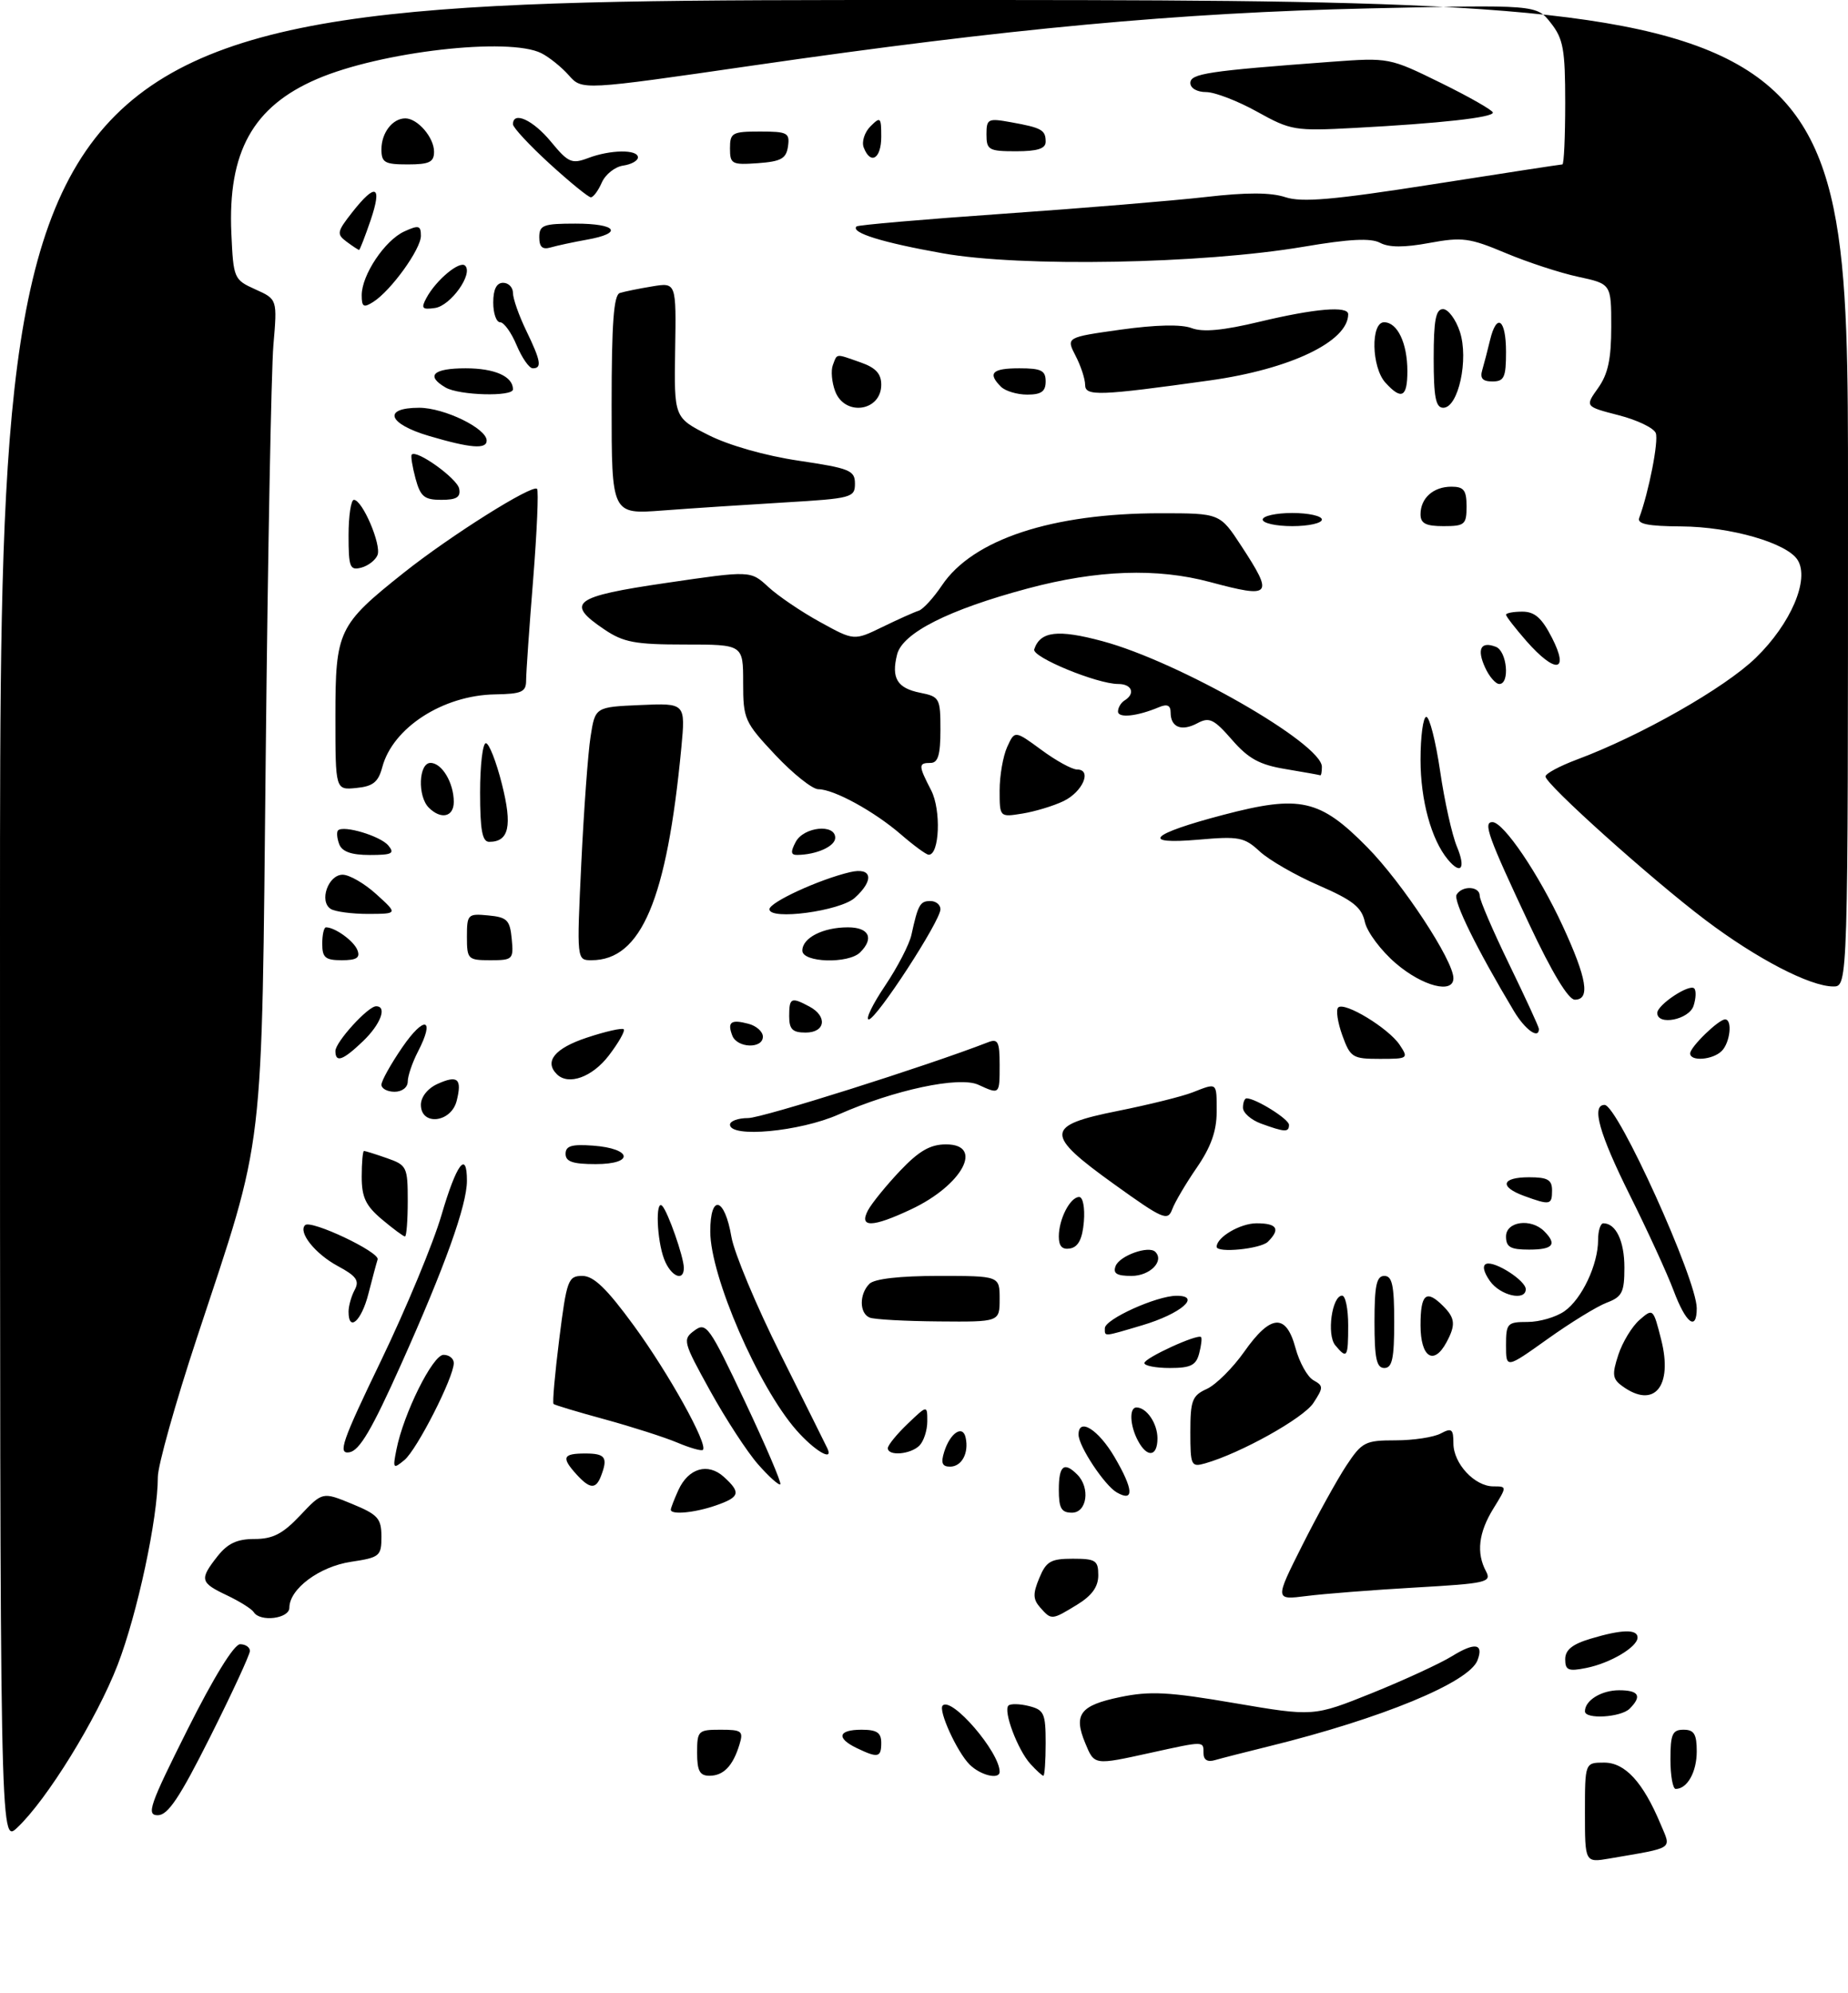 <?xml version="1.0" encoding="UTF-8" standalone="no"?>
<!DOCTYPE svg PUBLIC "-//W3C//DTD SVG 1.1//EN" "http://www.w3.org/Graphics/SVG/1.1/DTD/svg11.dtd" >
<svg xmlns="http://www.w3.org/2000/svg" xmlns:xlink="http://www.w3.org/1999/xlink" version="1.1" viewBox="0 0 281 303">
 <g >
 <path fill="currentColor"
d=" M 241.00 275.61 C 241.00 268.00 241.00 268.00 243.93 268.00 C 247.11 268.00 249.84 270.98 252.51 277.37 C 254.14 281.26 254.74 280.86 244.75 282.58 C 241.00 283.22 241.00 283.22 241.00 275.61 Z  M 0.00 140.17 C 0.00 0.00 0.00 0.00 140.50 0.00 C 281.00 0.00 281.00 0.00 281.00 75.00 C 281.00 150.00 281.00 150.00 278.75 149.99 C 275.20 149.97 267.13 145.78 259.34 139.90 C 251.12 133.70 235.00 119.23 235.00 118.06 C 235.00 117.63 237.14 116.48 239.75 115.50 C 249.47 111.88 262.28 104.60 267.00 100.00 C 272.31 94.83 275.18 88.12 273.35 85.16 C 271.76 82.57 263.18 80.09 255.64 80.04 C 250.59 80.01 248.91 79.67 249.25 78.75 C 250.72 74.78 252.23 67.05 251.77 65.85 C 251.47 65.07 248.93 63.85 246.11 63.13 C 241.00 61.81 241.00 61.81 243.00 59.00 C 244.51 56.88 245.00 54.59 245.00 49.68 C 245.00 43.17 245.00 43.17 239.99 42.09 C 237.23 41.50 232.26 39.87 228.93 38.47 C 223.46 36.17 222.34 36.02 217.34 36.94 C 213.52 37.65 211.20 37.64 209.85 36.92 C 208.44 36.17 205.20 36.33 198.20 37.52 C 182.71 40.14 155.24 40.64 143.33 38.51 C 134.11 36.87 129.30 35.37 130.24 34.43 C 130.46 34.21 140.51 33.34 152.57 32.50 C 164.63 31.66 178.49 30.51 183.38 29.95 C 189.53 29.24 193.23 29.25 195.44 29.98 C 197.96 30.81 202.69 30.40 217.89 28.02 C 228.48 26.36 237.33 25.00 237.57 25.00 C 237.81 25.00 238.00 20.79 238.00 15.63 C 238.00 7.52 237.71 5.90 235.81 3.49 C 233.63 0.71 233.63 0.71 208.06 1.28 C 179.29 1.93 153.30 4.34 114.50 9.96 C 88.50 13.73 88.50 13.73 86.50 11.46 C 85.40 10.21 83.52 8.70 82.32 8.09 C 77.37 5.61 57.87 7.85 48.21 12.01 C 38.45 16.20 34.62 23.11 35.18 35.50 C 35.49 42.35 35.57 42.53 38.83 44.00 C 42.17 45.50 42.17 45.50 41.57 52.50 C 41.25 56.35 40.72 84.25 40.41 114.50 C 39.75 177.16 40.38 171.81 29.93 203.45 C 26.67 213.32 24.00 222.83 24.00 224.57 C 24.00 230.84 20.90 245.32 17.89 253.14 C 14.70 261.39 7.11 273.69 2.59 277.92 C 0.00 280.35 0.00 280.35 0.00 140.17 Z  M 28.50 263.00 C 32.48 255.05 35.59 250.00 36.51 250.00 C 37.33 250.00 38.00 250.46 38.00 251.02 C 38.00 251.57 35.30 257.42 31.99 264.02 C 27.32 273.33 25.54 276.00 23.99 276.00 C 22.22 276.00 22.74 274.49 28.50 263.00 Z  M 254.00 267.50 C 254.00 263.67 254.30 263.00 256.00 263.00 C 257.60 263.00 258.00 263.67 258.00 266.30 C 258.00 269.43 256.56 272.00 254.80 272.00 C 254.36 272.00 254.00 269.98 254.00 267.50 Z  M 106.00 266.50 C 106.00 263.15 106.16 263.00 109.57 263.00 C 112.80 263.00 113.07 263.21 112.44 265.25 C 111.45 268.51 110.01 270.00 107.88 270.00 C 106.40 270.00 106.00 269.26 106.00 266.50 Z  M 147.43 268.29 C 145.52 266.38 142.63 260.04 143.34 259.32 C 144.72 257.94 152.00 266.40 152.00 269.39 C 152.00 270.64 149.08 269.94 147.43 268.29 Z  M 156.67 268.19 C 154.74 266.05 152.52 260.15 153.34 259.33 C 153.65 259.02 155.05 259.05 156.45 259.40 C 158.76 259.98 159.00 260.52 159.00 265.02 C 159.00 267.76 158.84 270.00 158.65 270.00 C 158.47 270.00 157.57 269.18 156.67 268.19 Z  M 165.01 265.02 C 163.20 260.66 164.24 259.30 170.31 258.04 C 174.87 257.09 177.70 257.24 187.75 258.96 C 199.74 261.00 199.74 261.00 208.62 257.43 C 213.50 255.46 218.99 252.93 220.80 251.81 C 224.28 249.66 225.64 249.89 224.66 252.45 C 223.37 255.82 210.05 261.31 193.00 265.51 C 189.43 266.39 185.71 267.34 184.75 267.62 C 183.61 267.96 183.00 267.59 183.00 266.57 C 183.00 264.70 183.19 264.70 175.00 266.50 C 166.31 268.41 166.42 268.43 165.01 265.02 Z  M 130.25 265.78 C 127.11 264.26 127.45 263.00 131.00 263.00 C 133.33 263.00 134.00 263.44 134.00 265.00 C 134.00 267.24 133.49 267.34 130.25 265.78 Z  M 241.00 260.20 C 241.00 258.54 243.50 257.00 246.20 257.00 C 249.21 257.00 249.71 257.89 247.80 259.80 C 246.47 261.13 241.00 261.46 241.00 260.20 Z  M 238.00 252.28 C 238.00 250.87 239.08 249.99 241.87 249.16 C 246.59 247.74 249.00 247.68 249.00 248.98 C 249.00 250.42 244.86 252.88 241.20 253.61 C 238.47 254.16 238.00 253.96 238.00 252.28 Z  M 38.58 245.12 C 38.28 244.64 36.45 243.49 34.52 242.57 C 30.42 240.63 30.30 240.16 33.07 236.63 C 34.62 234.67 36.05 234.00 38.70 234.00 C 41.49 234.00 43.00 233.22 45.65 230.41 C 49.04 226.82 49.04 226.82 53.52 228.66 C 57.47 230.29 57.99 230.86 58.00 233.64 C 58.00 236.60 57.75 236.81 53.37 237.47 C 48.57 238.19 44.00 241.59 44.00 244.45 C 44.00 246.12 39.53 246.67 38.58 245.12 Z  M 158.15 244.40 C 157.07 243.17 157.04 242.31 158.03 239.94 C 159.08 237.40 159.77 237.00 163.12 237.00 C 166.60 237.00 167.00 237.26 167.00 239.51 C 167.00 241.28 166.03 242.62 163.75 244.01 C 159.91 246.35 159.88 246.36 158.15 244.40 Z  M 198.01 234.98 C 200.30 230.42 203.33 224.95 204.72 222.84 C 207.10 219.25 207.59 219.00 212.20 219.00 C 214.91 219.00 218.00 218.53 219.07 217.96 C 220.74 217.07 221.00 217.27 221.00 219.46 C 221.00 222.53 224.23 226.00 227.08 226.00 C 229.16 226.00 229.16 226.00 227.08 229.37 C 224.82 233.03 224.46 236.12 225.96 238.92 C 226.84 240.58 226.04 240.76 215.21 241.38 C 208.77 241.75 201.33 242.33 198.67 242.67 C 193.84 243.28 193.84 243.28 198.01 234.98 Z  M 102.00 229.55 C 102.00 229.30 102.52 227.96 103.15 226.57 C 104.68 223.22 107.64 222.36 110.07 224.56 C 112.70 226.95 112.51 227.63 108.85 228.90 C 105.64 230.02 102.00 230.36 102.00 229.55 Z  M 161.00 226.50 C 161.00 222.84 161.79 222.19 163.80 224.20 C 165.81 226.21 165.29 230.00 163.00 230.00 C 161.38 230.00 161.00 229.33 161.00 226.50 Z  M 169.83 226.93 C 167.97 225.88 164.00 219.89 164.00 218.13 C 164.00 215.47 167.01 217.35 169.47 221.54 C 172.36 226.47 172.49 228.44 169.83 226.93 Z  M 87.65 224.17 C 85.32 221.59 85.57 221.00 89.00 221.00 C 92.05 221.00 92.47 221.60 91.39 224.42 C 90.60 226.48 89.69 226.41 87.65 224.17 Z  M 115.27 222.65 C 113.62 220.78 110.34 215.74 107.98 211.47 C 103.85 203.99 103.76 203.65 105.60 202.30 C 107.39 200.98 107.85 201.63 113.27 213.10 C 116.44 219.81 118.86 225.47 118.65 225.68 C 118.44 225.89 116.92 224.53 115.27 222.65 Z  M 60.28 220.41 C 61.36 214.93 65.80 206.00 67.44 206.00 C 68.30 206.00 69.00 206.56 69.00 207.25 C 69.00 209.43 63.39 220.44 61.49 222.00 C 59.78 223.41 59.70 223.31 60.28 220.41 Z  M 143.57 220.75 C 144.47 217.87 146.40 216.59 146.83 218.58 C 147.35 220.93 146.24 223.00 144.46 223.00 C 143.26 223.00 143.04 222.44 143.57 220.75 Z  M 181.00 217.73 C 181.00 212.93 181.28 212.19 183.51 211.18 C 184.89 210.55 187.45 208.00 189.20 205.52 C 193.22 199.81 195.56 199.65 196.99 204.97 C 197.58 207.15 198.80 209.35 199.71 209.86 C 201.25 210.72 201.25 210.96 199.71 213.32 C 198.19 215.64 188.63 220.97 183.25 222.50 C 181.12 223.10 181.00 222.86 181.00 217.73 Z  M 57.97 206.82 C 61.76 198.94 65.89 189.01 67.13 184.75 C 69.41 176.96 71.00 174.82 71.00 179.53 C 71.00 183.24 67.64 192.61 61.00 207.42 C 56.54 217.38 54.66 220.58 53.11 220.82 C 51.34 221.09 51.98 219.23 57.97 206.82 Z  M 103.00 219.35 C 101.08 218.54 96.12 216.95 92.00 215.82 C 87.88 214.70 84.35 213.64 84.17 213.47 C 83.98 213.30 84.38 208.85 85.04 203.58 C 86.17 194.59 86.39 194.00 88.55 194.00 C 90.28 194.00 92.27 195.93 96.39 201.57 C 101.68 208.81 107.70 219.64 106.88 220.45 C 106.67 220.66 104.92 220.16 103.00 219.35 Z  M 121.10 217.46 C 115.29 210.84 108.00 194.03 108.00 187.24 C 108.00 181.46 110.19 182.02 111.22 188.08 C 111.64 190.51 115.01 198.57 118.73 206.00 C 122.44 213.43 125.63 219.84 125.82 220.25 C 126.77 222.31 123.84 220.58 121.10 217.46 Z  M 135.00 220.19 C 135.00 219.74 136.35 218.08 138.00 216.50 C 141.00 213.63 141.00 213.63 141.00 216.11 C 141.00 217.48 140.46 219.14 139.80 219.80 C 138.45 221.15 135.00 221.43 135.00 220.19 Z  M 173.04 219.07 C 171.80 216.77 171.68 214.00 172.80 214.00 C 174.35 214.00 176.00 216.43 176.00 218.70 C 176.00 221.50 174.44 221.70 173.04 219.07 Z  M 246.66 210.74 C 245.18 209.66 245.10 208.98 246.08 205.99 C 246.71 204.07 248.16 201.68 249.30 200.69 C 251.35 198.90 251.39 198.93 252.59 203.68 C 254.41 210.83 251.51 214.29 246.66 210.74 Z  M 174.01 207.25 C 174.02 206.48 182.10 202.77 182.63 203.30 C 182.79 203.46 182.66 204.58 182.34 205.79 C 181.87 207.59 181.05 208.00 177.88 208.00 C 175.75 208.00 174.00 207.66 174.01 207.25 Z  M 209.00 201.00 C 209.00 195.44 209.31 194.00 210.50 194.00 C 211.69 194.00 212.00 195.44 212.00 201.00 C 212.00 206.56 211.69 208.00 210.50 208.00 C 209.31 208.00 209.00 206.56 209.00 201.00 Z  M 229.00 204.55 C 229.00 201.21 229.19 201.00 232.28 201.00 C 234.08 201.00 236.60 200.27 237.88 199.37 C 240.53 197.52 243.00 192.28 243.00 188.53 C 243.00 187.14 243.36 186.00 243.80 186.00 C 245.71 186.00 247.00 188.71 247.00 192.72 C 247.00 196.50 246.66 197.18 244.31 198.07 C 242.83 198.63 238.78 201.12 235.31 203.60 C 229.00 208.10 229.00 208.10 229.00 204.55 Z  M 203.03 204.54 C 201.71 202.94 202.53 197.00 204.08 197.00 C 204.59 197.00 205.00 199.03 205.00 201.50 C 205.00 206.43 204.83 206.70 203.03 204.54 Z  M 216.00 201.50 C 216.00 196.74 216.86 196.00 219.43 198.57 C 221.27 200.41 221.37 201.44 219.96 204.07 C 218.02 207.70 216.00 206.39 216.00 201.50 Z  M 168.00 201.95 C 168.00 200.59 175.81 197.05 178.87 197.02 C 182.77 196.99 179.58 199.75 173.70 201.50 C 167.67 203.29 168.00 203.26 168.00 201.95 Z  M 53.00 199.43 C 53.00 198.57 53.42 197.08 53.93 196.13 C 54.69 194.72 54.19 194.02 51.36 192.50 C 47.93 190.65 45.30 187.36 46.39 186.28 C 47.26 185.41 57.78 190.38 57.42 191.50 C 57.24 192.05 56.61 194.41 56.01 196.75 C 54.96 200.87 53.00 202.61 53.00 199.43 Z  M 132.25 200.34 C 130.66 199.70 130.63 196.77 132.20 195.20 C 132.96 194.44 136.80 194.00 142.70 194.00 C 152.00 194.00 152.00 194.00 152.00 197.50 C 152.00 201.00 152.00 201.00 142.75 200.92 C 137.66 200.88 132.94 200.62 132.25 200.34 Z  M 254.49 196.25 C 253.51 193.64 250.52 187.12 247.85 181.77 C 243.16 172.35 241.94 168.00 243.99 168.00 C 245.97 168.00 258.00 194.54 258.00 198.92 C 258.00 202.47 256.35 201.22 254.49 196.25 Z  M 226.54 194.76 C 225.57 193.37 225.37 192.38 226.02 192.16 C 227.34 191.72 232.00 194.72 232.00 196.02 C 232.00 197.89 228.10 196.99 226.54 194.76 Z  M 100.98 191.43 C 99.87 188.52 99.64 182.31 100.69 183.35 C 101.55 184.22 103.96 191.09 103.98 192.75 C 104.01 194.97 101.98 194.08 100.98 191.43 Z  M 169.64 192.49 C 170.25 190.92 174.67 189.34 175.67 190.34 C 177.08 191.74 174.86 194.00 172.06 194.00 C 169.80 194.00 169.20 193.63 169.64 192.49 Z  M 161.00 188.01 C 161.00 185.35 162.73 182.00 164.10 182.00 C 164.67 182.00 164.98 183.65 164.81 185.74 C 164.59 188.36 163.97 189.58 162.75 189.82 C 161.53 190.05 161.00 189.50 161.00 188.01 Z  M 185.00 189.57 C 185.00 188.11 188.59 186.00 191.07 186.00 C 194.20 186.00 194.73 186.87 192.80 188.80 C 191.70 189.90 185.00 190.56 185.00 189.57 Z  M 229.00 188.00 C 229.00 185.71 232.79 185.19 234.80 187.20 C 236.81 189.21 236.16 190.00 232.50 190.00 C 229.67 190.00 229.00 189.62 229.00 188.00 Z  M 58.08 185.41 C 55.61 183.33 55.00 182.05 55.00 178.91 C 55.00 176.76 55.16 175.00 55.35 175.00 C 55.54 175.00 57.12 175.49 58.85 176.10 C 61.86 177.15 62.00 177.44 62.00 182.60 C 62.00 185.57 61.81 188.00 61.58 188.00 C 61.34 188.00 59.77 186.83 58.08 185.41 Z  M 131.99 184.01 C 132.58 182.92 134.78 180.22 136.87 178.01 C 139.75 174.98 141.46 174.00 143.85 174.00 C 149.68 174.00 146.35 180.21 138.53 183.88 C 132.63 186.66 130.56 186.70 131.99 184.01 Z  M 169.50 180.12 C 158.77 172.43 158.83 171.14 170.00 168.91 C 174.68 167.97 179.77 166.71 181.32 166.10 C 185.14 164.61 185.00 164.49 185.00 169.07 C 185.00 171.96 184.13 174.41 181.99 177.52 C 180.33 179.93 178.64 182.79 178.24 183.88 C 177.56 185.70 176.85 185.40 169.50 180.12 Z  M 231.75 181.84 C 227.93 180.44 228.31 179.00 232.50 179.00 C 235.33 179.00 236.00 179.38 236.00 181.00 C 236.00 183.22 235.70 183.28 231.75 181.84 Z  M 86.00 175.44 C 86.00 174.23 86.93 173.95 90.17 174.19 C 96.14 174.63 96.49 177.00 90.58 177.00 C 87.10 177.00 86.00 176.63 86.00 175.44 Z  M 111.00 171.00 C 111.00 170.45 112.24 170.00 113.75 170.00 C 115.91 170.00 140.96 162.08 150.25 158.47 C 151.74 157.89 152.00 158.39 152.00 161.89 C 152.00 166.46 152.03 166.43 148.75 164.93 C 145.84 163.61 135.98 165.71 127.50 169.46 C 121.62 172.06 111.00 173.05 111.00 171.00 Z  M 191.75 170.84 C 190.24 170.29 189.00 169.20 189.00 168.42 C 189.00 167.64 189.25 167.00 189.55 167.00 C 190.94 167.00 196.00 170.16 196.00 171.03 C 196.00 172.19 195.37 172.16 191.75 170.84 Z  M 64.00 167.98 C 64.00 166.79 65.03 165.49 66.50 164.82 C 69.60 163.41 70.29 164.01 69.44 167.38 C 68.60 170.72 64.00 171.22 64.00 167.98 Z  M 58.00 164.93 C 58.00 164.34 59.43 161.78 61.18 159.23 C 64.55 154.33 66.20 154.78 63.56 159.88 C 62.70 161.54 62.00 163.60 62.00 164.45 C 62.00 165.33 61.14 166.00 60.00 166.00 C 58.90 166.00 58.00 165.52 58.00 164.93 Z  M 84.67 163.33 C 82.72 161.39 84.36 159.39 89.21 157.78 C 92.06 156.83 94.59 156.26 94.84 156.50 C 95.08 156.75 94.07 158.53 92.59 160.47 C 90.07 163.78 86.43 165.09 84.67 163.33 Z  M 51.00 159.80 C 51.00 158.45 55.95 153.00 57.19 153.00 C 58.91 153.00 57.88 155.74 55.20 158.31 C 52.14 161.24 51.00 161.65 51.00 159.80 Z  M 204.11 157.43 C 203.40 155.46 203.11 153.55 203.48 153.19 C 204.42 152.25 211.15 156.34 212.83 158.87 C 214.20 160.93 214.11 161.00 209.82 161.00 C 205.66 161.00 205.33 160.79 204.11 157.43 Z  M 257.00 160.17 C 257.00 159.20 261.32 155.00 262.31 155.00 C 263.46 155.00 263.08 158.52 261.80 159.80 C 260.44 161.16 257.00 161.43 257.00 160.17 Z  M 111.35 157.46 C 110.56 155.40 111.15 154.96 113.79 155.66 C 115.01 155.97 116.00 156.86 116.00 157.62 C 116.00 159.51 112.08 159.37 111.35 157.46 Z  M 120.00 154.50 C 120.00 151.70 120.30 151.56 123.07 153.04 C 125.86 154.53 125.51 157.00 122.50 157.00 C 120.50 157.00 120.00 156.50 120.00 154.50 Z  M 230.21 153.75 C 224.58 144.35 220.92 136.93 221.49 136.02 C 222.36 134.60 225.00 134.74 225.00 136.20 C 225.00 136.87 227.03 141.57 229.50 146.66 C 231.97 151.75 234.00 156.15 234.00 156.45 C 234.00 158.07 231.91 156.58 230.21 153.75 Z  M 134.58 149.88 C 136.47 147.07 138.28 143.58 138.59 142.13 C 139.59 137.55 139.90 137.00 141.47 137.00 C 142.31 137.00 143.00 137.56 143.00 138.25 C 143.00 140.03 133.26 155.00 132.10 155.00 C 131.57 155.00 132.68 152.70 134.58 149.88 Z  M 252.00 154.02 C 252.00 152.78 256.88 149.54 257.62 150.29 C 257.93 150.60 257.89 151.78 257.52 152.92 C 256.85 155.04 252.00 156.00 252.00 154.02 Z  M 232.55 140.56 C 226.27 127.20 225.48 125.00 226.93 125.00 C 228.63 125.00 233.98 132.90 237.63 140.81 C 241.31 148.79 241.84 152.00 239.46 152.00 C 238.48 152.00 235.98 147.86 232.55 140.56 Z  M 212.26 146.49 C 210.00 144.56 207.88 141.72 207.54 140.20 C 207.05 137.94 205.73 136.89 200.52 134.62 C 196.99 133.09 192.95 130.76 191.54 129.45 C 189.21 127.29 188.38 127.13 182.24 127.67 C 173.25 128.45 174.88 126.82 186.00 123.90 C 197.69 120.83 200.69 121.50 207.90 128.82 C 213.24 134.24 221.00 146.03 221.00 148.73 C 221.00 151.17 216.33 149.97 212.26 146.49 Z  M 49.00 143.50 C 49.00 142.12 49.25 141.00 49.57 141.00 C 50.95 141.00 53.82 143.08 54.35 144.47 C 54.80 145.63 54.22 146.00 51.97 146.00 C 49.47 146.00 49.00 145.61 49.00 143.50 Z  M 71.00 142.44 C 71.00 139.02 71.13 138.89 74.25 139.19 C 77.11 139.46 77.54 139.89 77.81 142.75 C 78.11 145.87 77.98 146.00 74.56 146.00 C 71.15 146.00 71.00 145.85 71.00 142.44 Z  M 88.39 131.25 C 88.78 123.14 89.41 114.47 89.80 112.00 C 90.50 107.50 90.50 107.50 97.37 107.20 C 104.24 106.90 104.24 106.90 103.60 113.70 C 101.40 136.80 97.51 146.00 89.94 146.00 C 87.69 146.00 87.69 146.00 88.39 131.25 Z  M 122.00 144.54 C 122.00 142.60 125.13 141.00 128.93 141.00 C 132.14 141.00 132.95 142.65 130.80 144.80 C 129.02 146.58 122.00 146.37 122.00 144.54 Z  M 50.29 138.20 C 48.48 137.05 49.90 133.00 52.10 133.00 C 53.13 133.00 55.44 134.34 57.23 135.97 C 60.50 138.94 60.50 138.94 56.00 138.96 C 53.52 138.96 50.95 138.62 50.29 138.20 Z  M 117.00 138.25 C 117.00 137.19 124.57 133.71 129.25 132.61 C 132.61 131.82 132.98 133.80 129.98 136.51 C 127.76 138.53 117.00 139.97 117.00 138.25 Z  M 220.14 130.67 C 217.64 127.65 216.00 121.67 216.00 115.53 C 216.00 111.94 216.40 109.00 216.88 109.00 C 217.37 109.00 218.31 112.71 218.98 117.25 C 219.64 121.79 220.79 126.96 221.54 128.75 C 222.92 132.05 222.15 133.10 220.14 130.67 Z  M 51.58 128.36 C 51.24 127.45 51.16 126.51 51.40 126.26 C 52.24 125.43 57.85 127.11 59.05 128.56 C 60.06 129.77 59.61 130.00 56.23 130.00 C 53.43 130.00 52.02 129.50 51.58 128.36 Z  M 121.00 128.00 C 122.23 125.71 127.00 125.22 127.00 127.38 C 127.00 128.68 124.16 129.96 121.21 129.99 C 120.24 130.00 120.19 129.52 121.00 128.00 Z  M 137.00 126.88 C 132.93 123.36 126.80 120.00 124.43 120.00 C 123.53 120.00 120.58 117.65 117.89 114.79 C 113.20 109.79 113.00 109.34 113.00 103.79 C 113.00 98.00 113.00 98.00 104.15 98.00 C 96.58 98.00 94.80 97.67 91.90 95.71 C 85.88 91.66 87.16 90.70 101.32 88.63 C 114.13 86.75 114.13 86.75 116.82 89.24 C 118.29 90.60 121.83 93.01 124.68 94.57 C 129.86 97.43 129.86 97.43 134.18 95.33 C 136.56 94.17 139.04 93.06 139.69 92.86 C 140.34 92.66 141.94 90.92 143.23 89.00 C 147.92 82.01 159.99 78.03 176.50 78.04 C 185.50 78.04 185.50 78.04 188.75 83.01 C 193.72 90.61 193.37 91.01 184.00 88.50 C 175.91 86.33 166.83 86.65 156.26 89.48 C 144.23 92.70 137.23 96.24 136.41 99.51 C 135.50 103.11 136.42 104.63 139.91 105.33 C 142.87 105.92 143.00 106.16 143.00 110.97 C 143.00 114.78 142.63 116.00 141.50 116.00 C 139.62 116.00 139.63 116.38 141.59 120.17 C 143.13 123.15 142.86 130.05 141.20 129.96 C 140.82 129.94 138.93 128.55 137.00 126.88 Z  M 73.00 120.50 C 73.00 116.38 73.39 113.00 73.88 113.00 C 74.36 113.00 75.46 115.80 76.32 119.22 C 77.93 125.60 77.40 128.00 74.38 128.00 C 73.33 128.00 73.00 126.20 73.00 120.50 Z  M 65.20 122.80 C 63.46 121.06 63.66 116.00 65.46 116.00 C 67.20 116.00 69.00 119.03 69.00 121.93 C 69.00 124.22 67.06 124.66 65.20 122.80 Z  M 152.00 120.18 C 152.00 117.93 152.52 114.96 153.15 113.57 C 154.30 111.05 154.30 111.05 158.35 114.02 C 160.57 115.66 163.01 117.00 163.77 117.00 C 166.10 117.00 164.64 120.40 161.71 121.81 C 160.19 122.54 157.38 123.39 155.47 123.70 C 152.00 124.26 152.00 124.26 152.00 120.18 Z  M 51.00 108.97 C 51.00 95.89 51.41 95.03 61.39 87.09 C 68.48 81.45 80.94 73.61 81.66 74.33 C 81.92 74.59 81.65 80.78 81.07 88.10 C 80.48 95.41 80.00 102.32 80.00 103.45 C 80.00 105.22 79.34 105.51 75.25 105.58 C 67.35 105.72 59.72 110.65 58.13 116.64 C 57.52 118.92 56.73 119.56 54.18 119.81 C 51.00 120.13 51.00 120.13 51.00 108.97 Z  M 195.50 116.94 C 191.54 116.29 189.84 115.37 187.33 112.48 C 184.57 109.32 183.88 108.99 182.06 109.97 C 179.66 111.25 178.00 110.59 178.00 108.33 C 178.00 107.25 177.48 107.00 176.25 107.52 C 172.92 108.92 170.00 109.23 170.00 108.18 C 170.00 107.59 170.45 106.84 171.00 106.50 C 172.68 105.46 172.12 104.00 170.04 104.00 C 166.81 104.00 156.87 99.90 157.26 98.73 C 158.17 95.98 160.85 95.66 167.64 97.49 C 179.26 100.61 201.00 113.06 201.00 116.59 C 201.00 117.37 200.89 117.95 200.75 117.88 C 200.61 117.82 198.25 117.40 195.50 116.94 Z  M 225.82 101.50 C 224.53 98.68 225.16 97.46 227.46 98.35 C 229.15 99.00 229.62 104.00 227.98 104.00 C 227.42 104.00 226.44 102.87 225.82 101.50 Z  M 232.10 97.47 C 230.40 95.52 229.00 93.72 229.00 93.47 C 229.00 93.21 230.12 93.00 231.48 93.00 C 233.37 93.00 234.45 93.96 236.00 97.00 C 238.67 102.23 236.51 102.48 232.10 97.47 Z  M 53.00 81.41 C 53.00 78.43 53.37 76.00 53.81 76.00 C 55.10 76.00 58.01 82.81 57.41 84.38 C 57.11 85.16 55.99 86.03 54.93 86.31 C 53.20 86.76 53.00 86.26 53.00 81.41 Z  M 192.00 79.00 C 192.00 78.45 194.03 78.00 196.50 78.00 C 198.97 78.00 201.00 78.45 201.00 79.00 C 201.00 79.55 198.97 80.00 196.50 80.00 C 194.03 80.00 192.00 79.55 192.00 79.00 Z  M 216.00 78.20 C 216.00 75.74 217.94 74.00 220.70 74.00 C 222.59 74.00 223.00 74.54 223.00 77.00 C 223.00 79.76 222.72 80.00 219.50 80.00 C 216.80 80.00 216.00 79.59 216.00 78.20 Z  M 93.00 61.57 C 93.00 49.14 93.32 44.84 94.25 44.55 C 94.94 44.33 97.15 43.88 99.16 43.55 C 102.83 42.94 102.83 42.94 102.66 53.22 C 102.50 63.50 102.50 63.50 107.71 66.14 C 110.80 67.71 116.38 69.30 121.46 70.05 C 129.23 71.21 130.00 71.52 130.00 73.54 C 130.00 75.66 129.50 75.79 119.25 76.40 C 113.34 76.75 105.01 77.30 100.75 77.62 C 93.00 78.21 93.00 78.21 93.00 61.57 Z  M 63.18 72.75 C 62.70 70.96 62.44 69.33 62.60 69.13 C 63.30 68.28 69.52 72.75 69.82 74.30 C 70.07 75.60 69.43 76.00 67.10 76.00 C 64.51 76.00 63.93 75.51 63.18 72.75 Z  M 65.25 66.29 C 58.97 64.44 58.12 62.00 63.75 62.00 C 67.56 62.01 74.00 65.14 74.00 66.99 C 74.00 68.34 71.56 68.15 65.25 66.29 Z  M 127.00 59.51 C 126.48 58.14 126.32 56.34 126.64 55.51 C 127.33 53.71 126.97 53.74 130.85 55.10 C 133.15 55.90 134.00 56.82 134.00 58.49 C 134.00 62.55 128.47 63.35 127.00 59.51 Z  M 218.00 54.50 C 218.00 48.68 218.32 47.00 219.42 47.00 C 220.20 47.00 221.36 48.55 221.98 50.43 C 223.36 54.62 221.75 62.00 219.46 62.00 C 218.31 62.00 218.00 60.41 218.00 54.50 Z  M 67.75 58.92 C 64.68 57.13 65.86 56.00 70.80 56.00 C 75.23 56.00 78.00 57.23 78.00 59.20 C 78.00 60.35 69.82 60.13 67.75 58.92 Z  M 152.20 58.80 C 150.13 56.73 150.87 56.00 155.00 56.00 C 158.33 56.00 159.00 56.33 159.00 58.00 C 159.00 59.52 158.33 60.00 156.20 60.00 C 154.66 60.00 152.86 59.46 152.20 58.80 Z  M 165.00 58.52 C 165.00 57.63 164.35 55.64 163.55 54.10 C 162.10 51.29 162.10 51.29 170.43 50.12 C 175.75 49.38 179.64 49.29 181.20 49.89 C 182.91 50.54 186.00 50.25 191.57 48.91 C 199.94 46.91 205.00 46.48 205.00 47.78 C 205.00 51.92 196.20 56.13 183.99 57.84 C 167.11 60.20 165.00 60.27 165.00 58.52 Z  M 210.65 58.17 C 208.54 55.83 208.40 49.00 210.46 49.00 C 212.49 49.00 214.00 52.18 214.00 56.43 C 214.00 60.42 213.11 60.88 210.65 58.17 Z  M 225.39 56.25 C 225.67 55.29 226.20 53.26 226.56 51.75 C 227.58 47.48 229.00 48.51 229.00 53.50 C 229.00 57.38 228.72 58.00 226.93 58.00 C 225.43 58.00 225.01 57.52 225.39 56.25 Z  M 78.56 52.50 C 77.76 50.58 76.63 49.00 76.05 49.00 C 75.47 49.00 75.00 47.65 75.00 46.00 C 75.00 44.00 75.50 43.00 76.50 43.00 C 77.33 43.00 78.00 43.70 78.00 44.55 C 78.00 45.40 78.90 47.96 80.00 50.24 C 82.25 54.89 82.44 56.00 81.01 56.00 C 80.47 56.00 79.37 54.42 78.56 52.50 Z  M 55.00 44.88 C 55.00 41.81 58.52 36.54 61.48 35.19 C 63.67 34.19 64.00 34.28 64.00 35.86 C 64.00 37.89 59.45 44.20 56.75 45.91 C 55.28 46.84 55.00 46.67 55.00 44.88 Z  M 64.83 45.32 C 66.29 42.59 69.91 39.57 70.73 40.40 C 71.98 41.65 68.53 46.49 66.14 46.83 C 64.19 47.11 63.99 46.89 64.83 45.32 Z  M 52.70 36.75 C 51.16 35.60 51.23 35.24 53.58 32.25 C 57.14 27.73 58.15 28.19 56.35 33.50 C 55.50 35.98 54.72 38.00 54.60 38.00 C 54.48 38.00 53.63 37.44 52.70 36.75 Z  M 82.00 36.07 C 82.00 34.23 82.61 34.00 87.50 34.00 C 93.79 34.00 94.83 35.45 89.25 36.44 C 87.19 36.81 84.71 37.34 83.75 37.62 C 82.48 37.99 82.00 37.57 82.00 36.07 Z  M 83.58 24.90 C 80.51 22.09 78.00 19.39 78.00 18.90 C 78.00 16.84 81.05 18.24 83.77 21.54 C 86.40 24.73 86.94 24.97 89.41 24.04 C 92.79 22.75 97.00 22.69 97.00 23.93 C 97.00 24.44 95.99 25.00 94.75 25.18 C 93.51 25.36 92.06 26.51 91.51 27.75 C 90.97 28.99 90.22 30.00 89.84 30.00 C 89.47 30.00 86.65 27.70 83.58 24.90 Z  M 58.00 22.70 C 58.00 20.19 59.69 18.00 61.63 18.00 C 63.50 18.00 66.00 20.90 66.00 23.07 C 66.00 24.65 65.28 25.00 62.00 25.00 C 58.49 25.00 58.00 24.72 58.00 22.70 Z  M 111.00 22.56 C 111.00 20.19 111.33 20.00 115.57 20.00 C 119.74 20.00 120.11 20.20 119.82 22.25 C 119.55 24.12 118.78 24.55 115.25 24.81 C 111.28 25.09 111.00 24.95 111.00 22.56 Z  M 131.33 22.42 C 131.00 21.55 131.46 20.11 132.36 19.21 C 133.88 17.69 134.00 17.81 134.00 20.79 C 134.00 24.14 132.38 25.14 131.33 22.42 Z  M 150.00 20.45 C 150.00 18.06 150.22 17.95 153.75 18.59 C 158.41 19.43 159.00 19.76 159.00 21.56 C 159.00 22.60 157.75 23.00 154.50 23.00 C 150.35 23.00 150.00 22.80 150.00 20.45 Z  M 191.14 16.98 C 188.19 15.34 184.70 14.00 183.39 14.00 C 182.02 14.00 181.00 13.41 181.00 12.62 C 181.00 11.19 183.65 10.79 202.37 9.40 C 211.21 8.75 211.26 8.76 219.12 12.62 C 223.45 14.75 227.00 16.78 227.00 17.12 C 227.00 17.87 218.96 18.76 206.00 19.45 C 196.87 19.94 196.29 19.84 191.14 16.98 Z "/>
</g>
</svg>